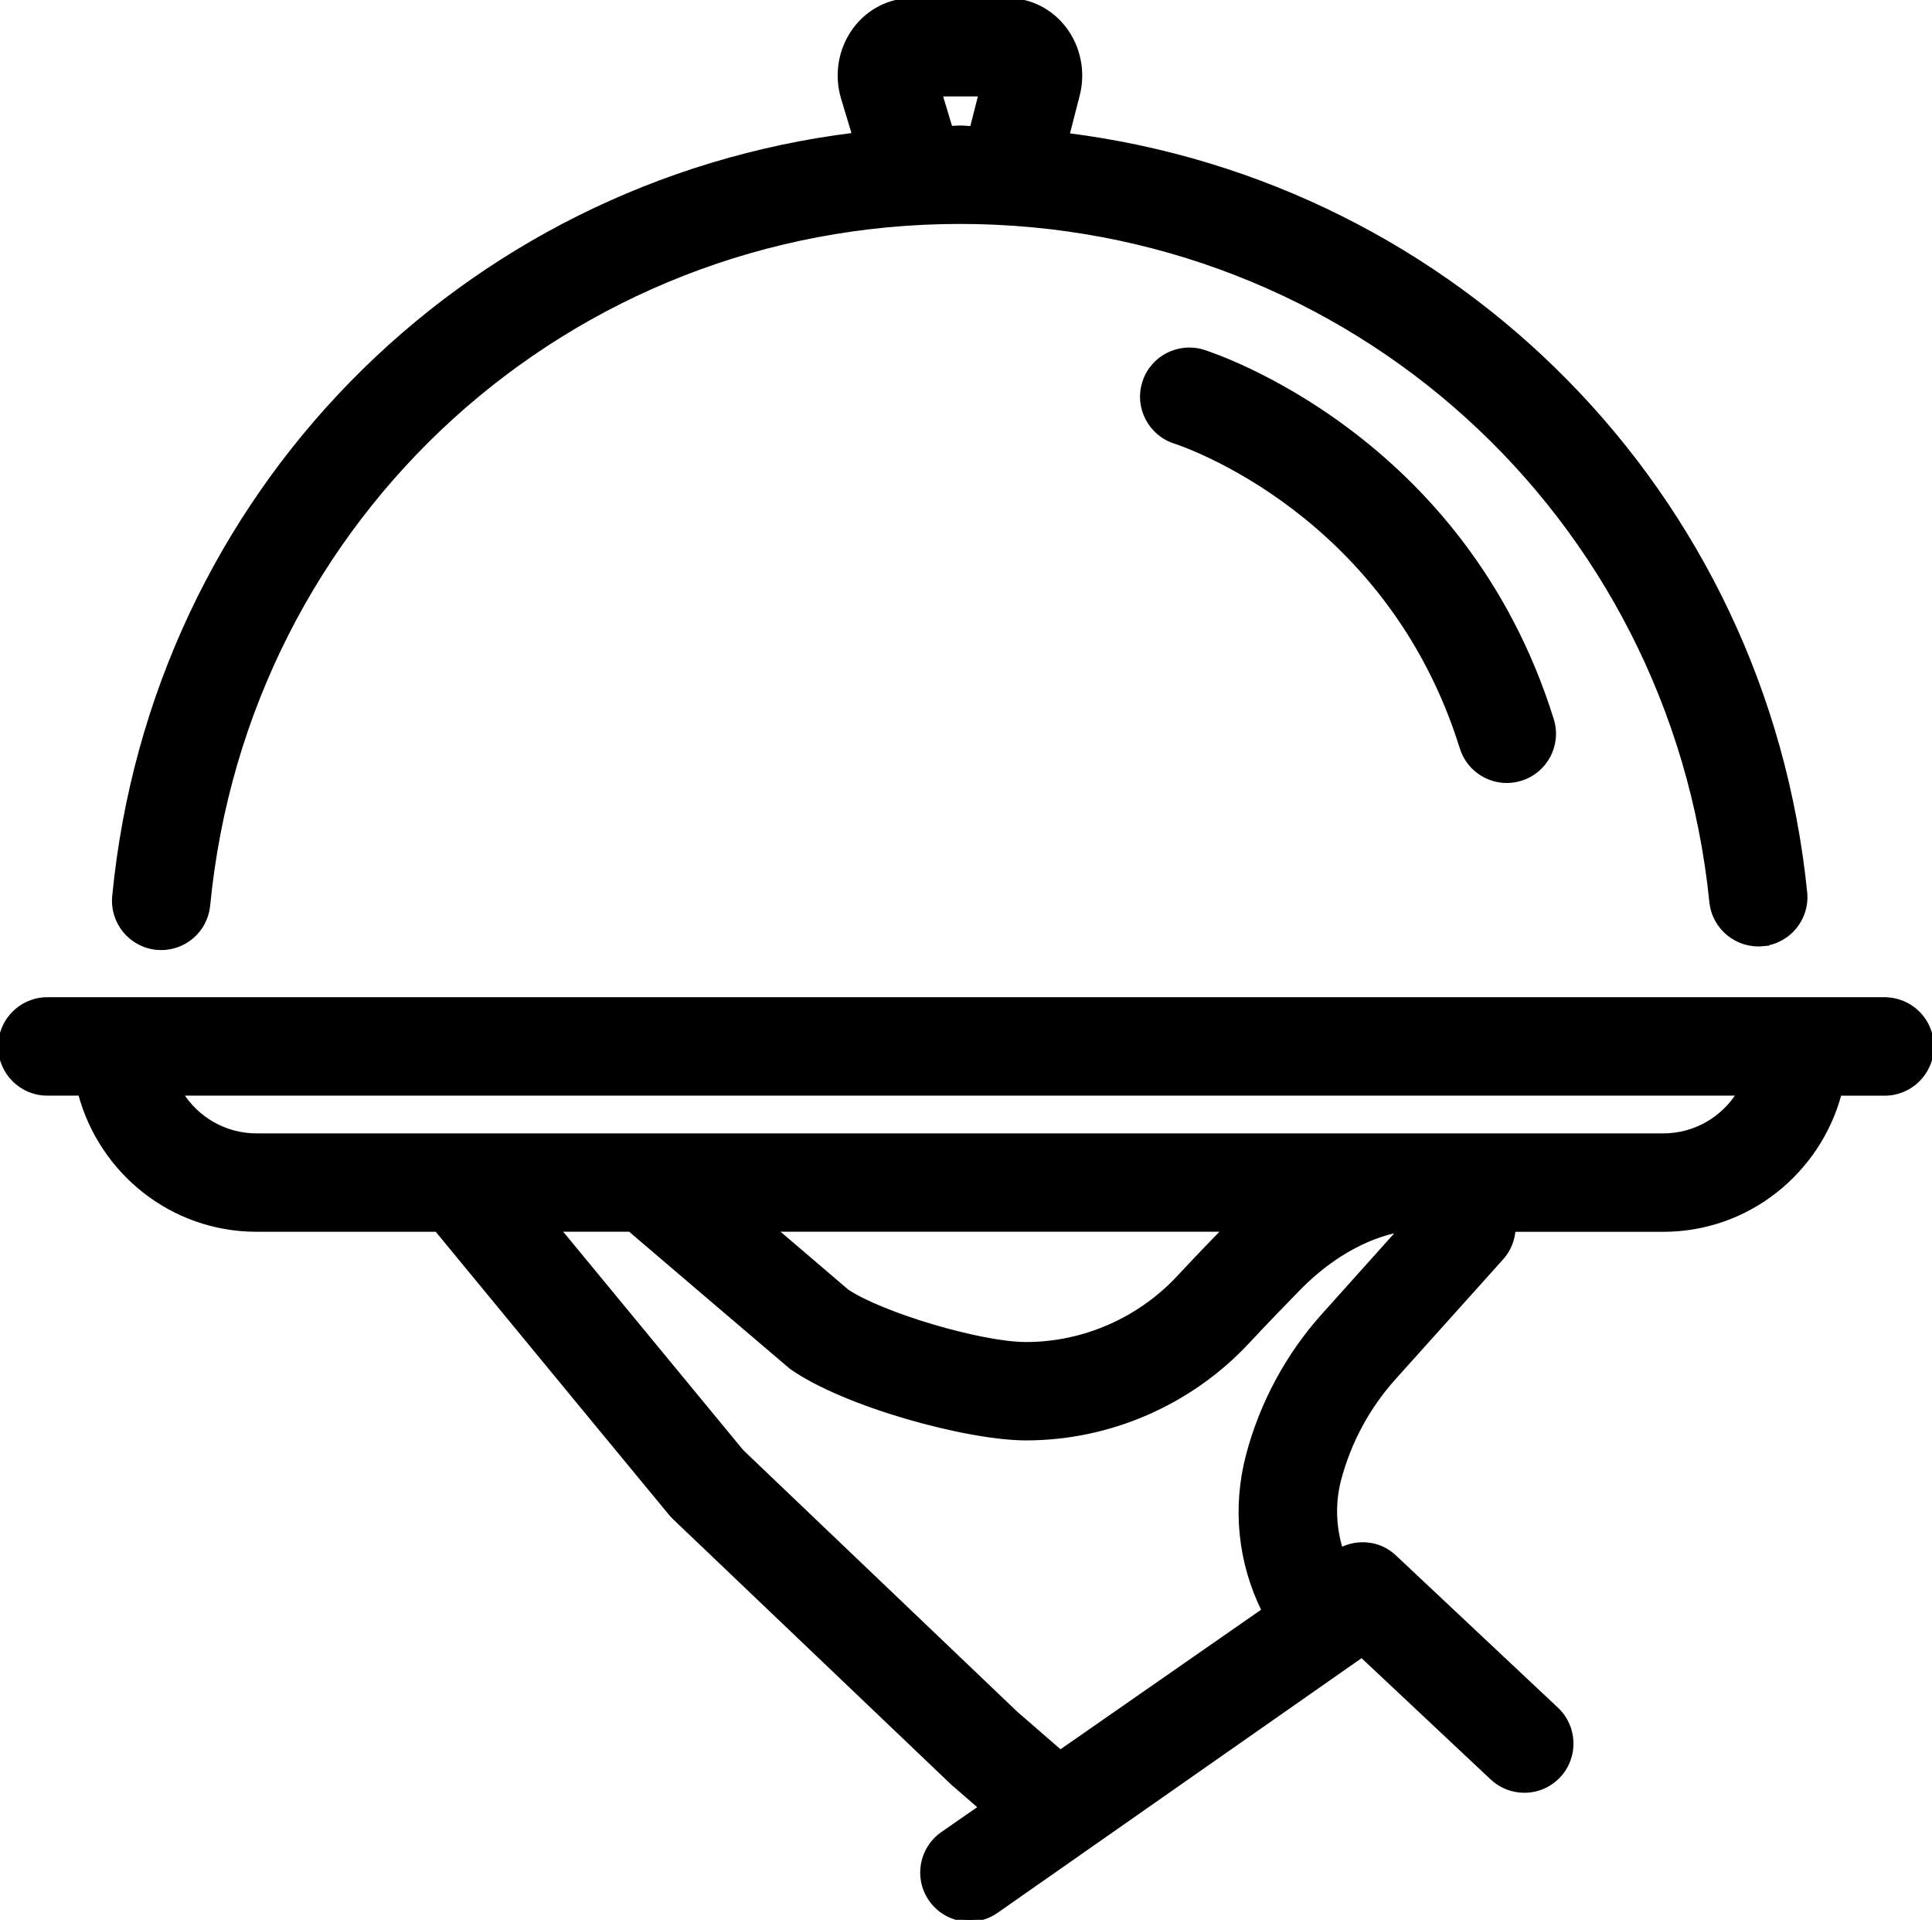 <?xml version="1.0" encoding="UTF-8"?><svg stroke="currentColor" fill="currentColor" xmlns="http://www.w3.org/2000/svg" viewBox="0 0 507.75 504.46"><path d="m463.34,248.12c6.83-.7,11.8-6.79,11.11-13.61-10.63-105.04-91.83-186.18-193.87-199.04l2.71-10.55c1.55-6.1.2-12.66-3.62-17.57-3.64-4.69-9.05-7.36-14.87-7.36h-25.03c-5.98,0-11.51,2.81-15.15,7.72-3.81,5.14-4.96,11.89-3.1,18.06l2.9,9.62C121.69,48.08,40.21,129.76,29.99,235.51c-.66,6.83,4.34,12.9,11.17,13.58.41.03.81.05,1.22.05,6.33,0,11.73-4.8,12.36-11.23,9.89-102.37,94.82-179.57,197.54-179.57s187.13,76.81,197.46,178.67c.7,6.84,6.81,11.79,13.62,11.12h0ZM247.19,24.84h10.45l-2.24,8.79c-1.05-.01-2.08-.15-3.13-.15-.83,0-1.62.1-2.44.11l-2.63-8.75Z"/><path d="m495.32,262.53H12.42c-6.85,0-12.42,5.57-12.42,12.43s5.57,12.43,12.42,12.43h8.62c5.51,20.53,24.11,35.77,46.38,35.77h47.33c15.47,18.84,61.51,74.63,61.51,74.63.32.37.65.73,1.01,1.07l73.01,69.65,7.35,6.39-9.96,6.91c-5.63,3.92-7.03,11.68-3.11,17.3,2.42,3.48,6.29,5.35,10.21,5.35,2.46,0,4.93-.73,7.09-2.23l96.02-67.17,34.21,32.13c2.4,2.26,5.46,3.38,8.52,3.38,3.3,0,6.61-1.31,9.05-3.91,4.7-5.01,4.45-12.88-.54-17.57l-42.67-40.09c-3.9-3.65-9.49-4.17-14.03-1.89-1.82-5.94-2.05-12.24-.44-18.36,2.59-9.83,7.55-19.04,14.32-26.59l28.37-31.59c1.86-2.06,2.93-4.69,3.13-7.4h39.33c22.25,0,40.84-15.24,46.36-35.77h11.83c6.87,0,12.43-5.57,12.43-12.43s-5.56-12.43-12.43-12.43h0Zm-147.5,83.02c-9.4,10.47-16.28,23.2-19.87,36.86-3.61,13.76-2.14,28.08,4.11,40.73l-53.38,37.13-11.66-10.12-72.05-68.77c-3.8-4.59-29.79-36.1-48.01-58.23h18.57s42.04,35.89,42.36,36.12c14.04,9.9,46.25,18.71,61.78,18.71,21.99,0,43.23-9.27,58.29-25.44,5.04-5.41,9.69-10.19,13.3-13.88,6.09-6.22,12.77-10.75,19.83-13.48,2.69-1.02,4.9-1.6,6.68-1.87l-19.94,22.24Zm-38.03-9.96c-10.39,11.15-25.01,17.54-40.13,17.54-11.84,0-37.81-7.71-47.05-13.89l-18.83-16.09h117.87c-3.41,3.52-7.42,7.67-11.86,12.43h0Zm127.35-37.28H67.42c-8.3,0-15.62-4.37-19.75-10.92h409.2c-4.14,6.55-11.43,10.92-19.73,10.92Z"/><path d="m399.7,204.67c6.55-2.03,10.21-9,8.17-15.55-23.17-74.4-88.82-95.85-91.61-96.74-6.51-2.02-13.48,1.56-15.56,8.09-2.08,6.52,1.52,13.51,8.05,15.61,2.28.74,56.19,18.78,75.38,80.42,1.67,5.33,6.57,8.74,11.87,8.74,1.23,0,2.48-.19,3.7-.57h0Z"/></svg>